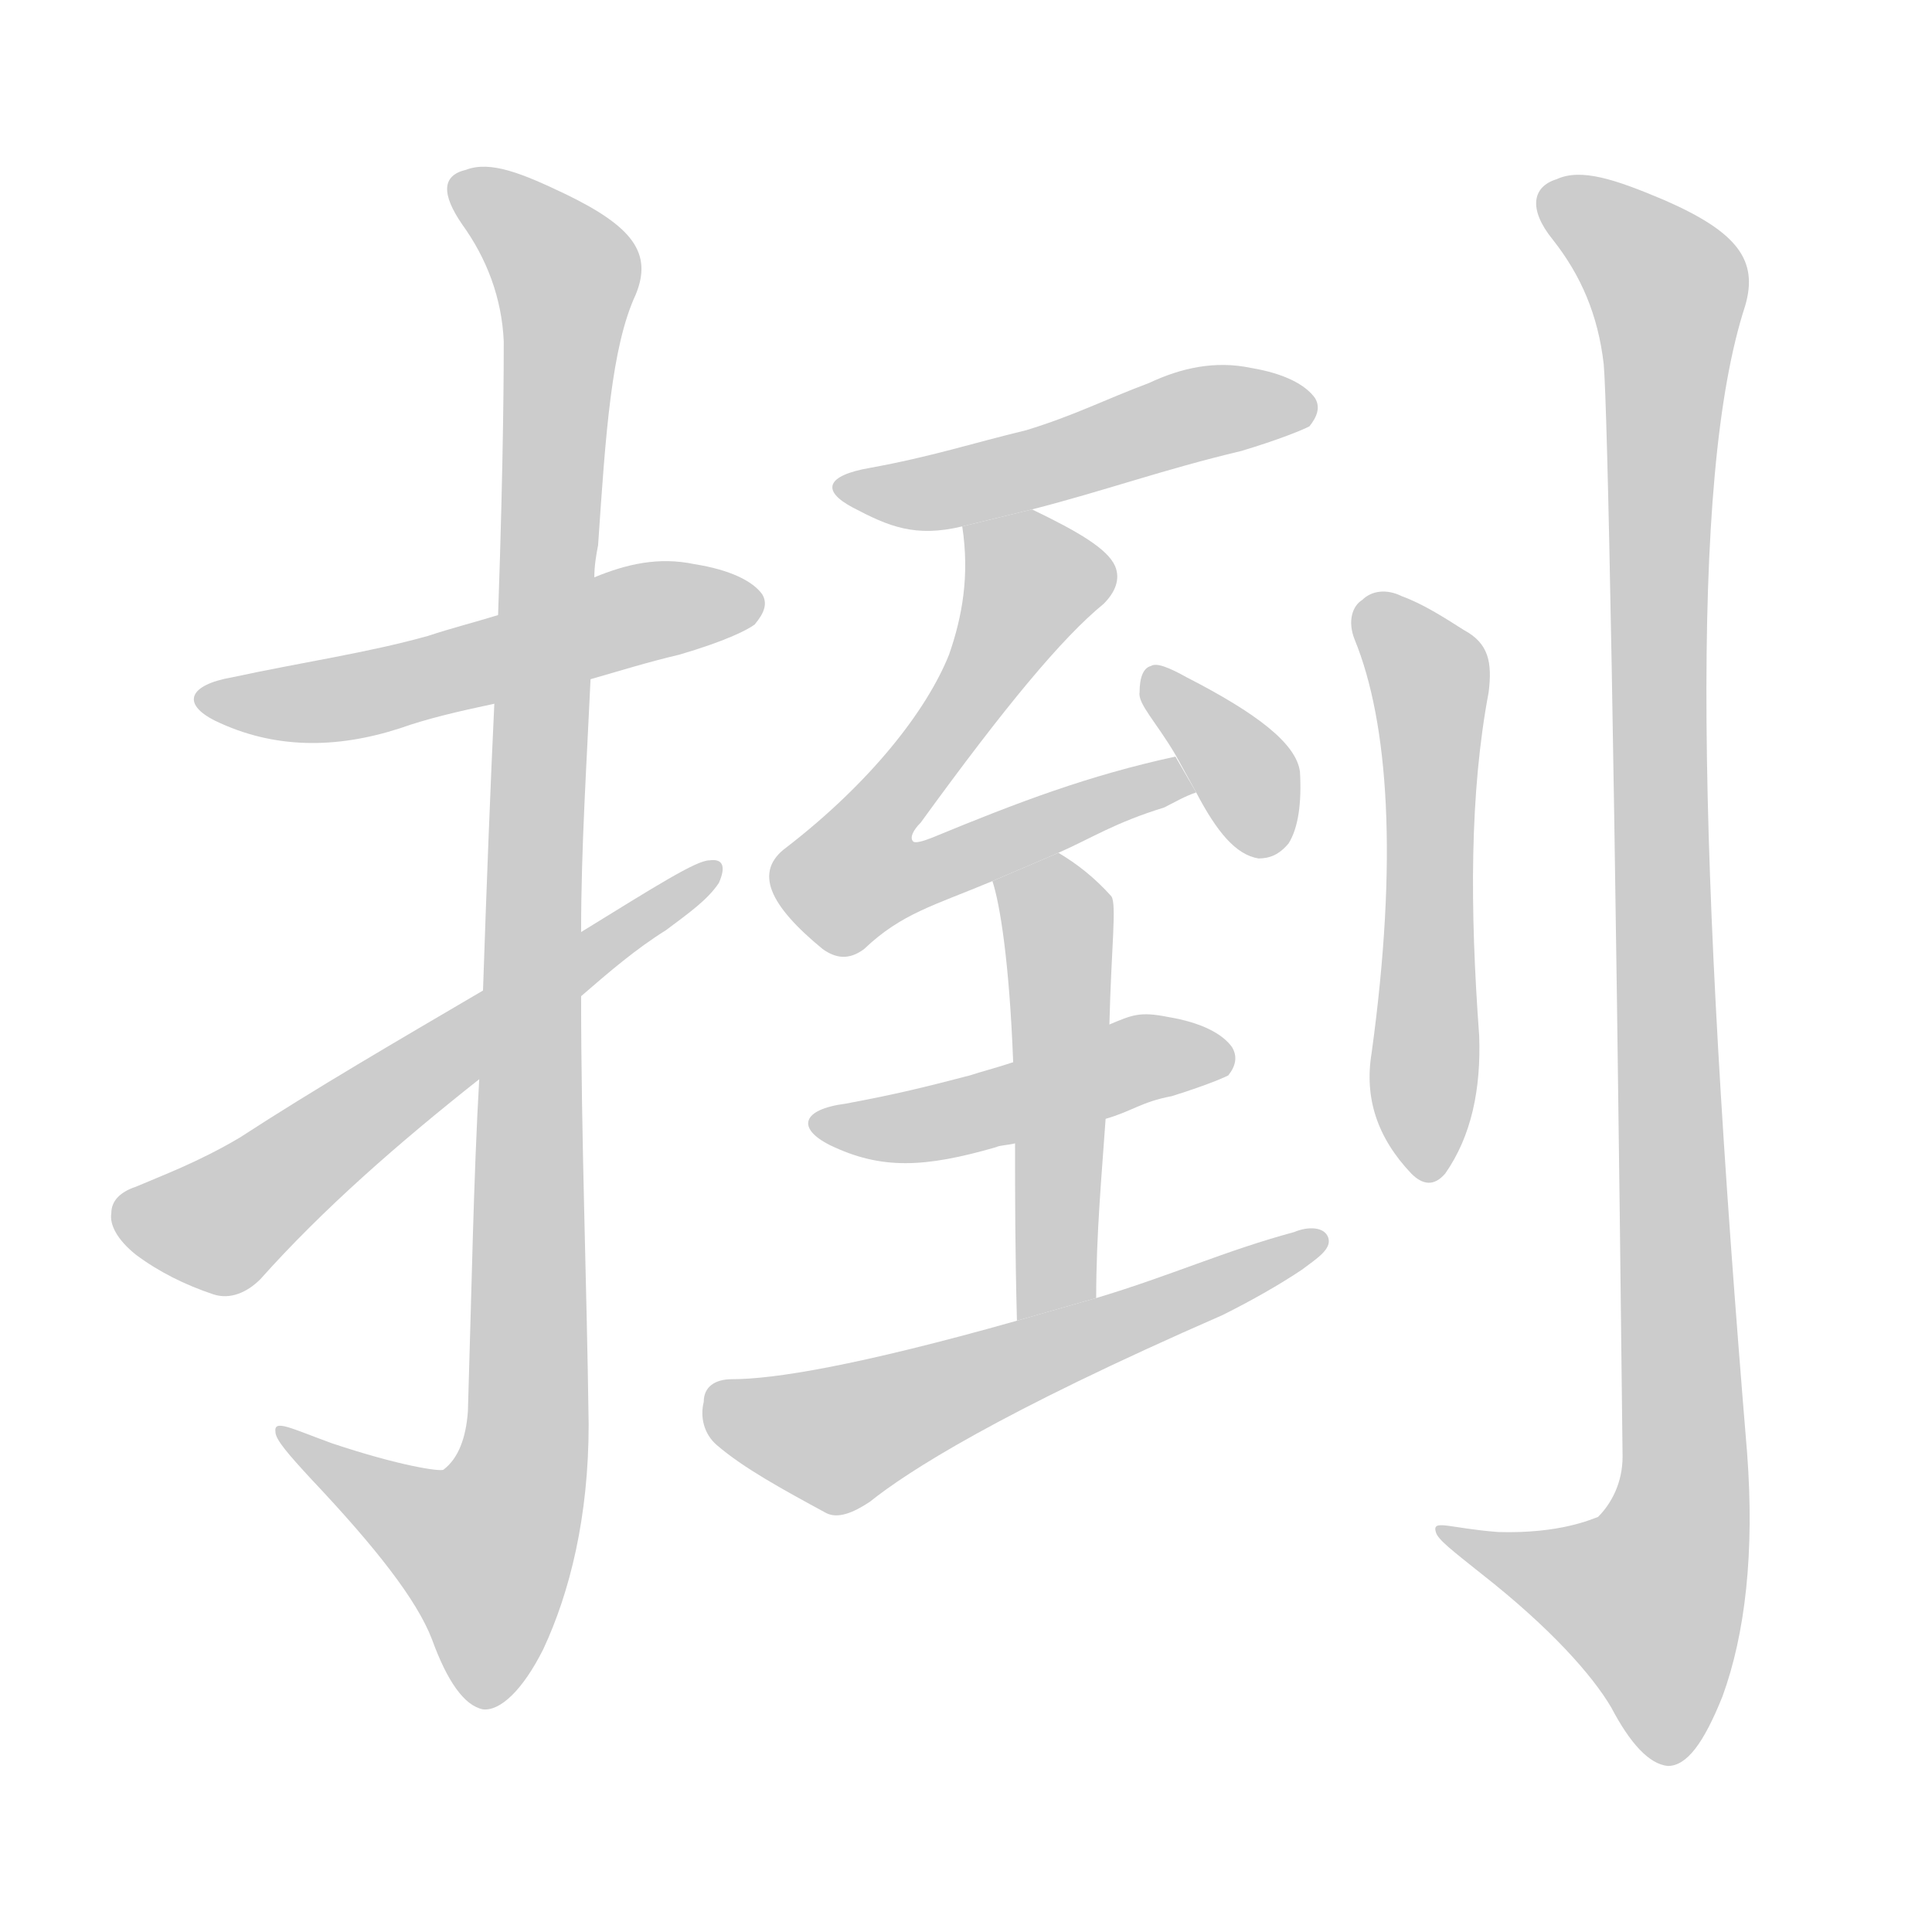 <!--
AnimCJK 2016-2018 Copyright Francois Mizessyn - https://github.com/parsimonhi/animCJK
Derived from:
    MakeMeAHanzi project - https://github.com/skishore/makemeahanzi
    Arphic PL KaitiM GB - https://apps.ubuntu.com/cat/applications/precise/fonts-arphic-gkai00mp/
    Arphic PL UKai - https://apps.ubuntu.com/cat/applications/fonts-arphic-ukai/
You can redistribute and/or modify this file under the terms of the Arphic Public License
as published by Arphic Technology Co., Ltd.
You should have received a copy of this license (the directory "APL") along with this file;
if not, see http://ftp.gnu.org/non-gnu/chinese-fonts-truetype/LICENSE.
-->
<svg id="z25455" class="acjk" version="1.1" viewBox="0 0 1024 1024" xmlns="http://www.w3.org/2000/svg" xmlns:xlink="http://www.w3.org/1999/xlink">
<style>
<![CDATA[
@keyframes z25455k {
	from {
		stroke:#ccc;
		stroke-dashoffset:3334;
	}
	1% {
		stroke:#c00;
		stroke-dashoffset:3334;
	}
	75% {
		stroke:#c00;
		stroke-dashoffset:0;
	}
	to {
		stroke:#000;
	}
}
#z25455 path[clip-path] {
	animation:z25455k 1s linear both;
	stroke-dasharray:3334;
	stroke-width:128;
	stroke-linecap:round;
	fill:none;
}
#z25455 path[clip-path="url(#z25455c1)"] {animation-delay:1s;}
#z25455 path[clip-path="url(#z25455c2)"] {animation-delay:2s;}
#z25455 path[clip-path="url(#z25455c3)"] {animation-delay:3s;}
#z25455 path[clip-path="url(#z25455c4)"] {animation-delay:4s;}
#z25455 path[clip-path="url(#z25455c5)"] {animation-delay:5s;}
#z25455 path[clip-path="url(#z25455c6)"] {animation-delay:6s;}
#z25455 path[clip-path="url(#z25455c7)"] {animation-delay:7s;}
#z25455 path[clip-path="url(#z25455c8)"] {animation-delay:8s;}
#z25455 path[clip-path="url(#z25455c9)"] {animation-delay:9s;}
#z25455 path[clip-path="url(#z25455c10)"] {animation-delay:10s;}
#z25455 path[clip-path="url(#z25455c11)"] {animation-delay:11s;}
#z25455 path {fill:#ccc;}
]]>
</style>
<path id="z25455d1" d="M313 360C327 356 343 351 360 347C384 340 396 334 400 331C405 325 407 320 404 315C399 308 387 302 368 299C349 295 332 299 315 306L264 326C251 330 239 333 227 337C195 346 160 351 123 359C100 363 96 373 114 382C145 397 178 397 212 386C226 381 243 377 262 373 Z"/>
<path id="z25455d2" d="M254 572C251 624 250 683 248 748C247 762 243 773 235 779C233 780 212 777 176 765C154 757 145 752 146 759C146 763 153 771 165 784C199 820 221 848 229 869C237 891 246 904 256 906C265 907 277 896 288 874C302 844 312 804 312 755C311 679 308 603 308 528C308 516 307 538 308 494C308 449 311 404 313 360L315 306C315 300 316 294 317 289C321 230 324 184 337 156C346 134 335 120 300 103C277 92 260 85 247 90C234 93 234 103 245 119C258 137 266 158 267 181C267 191 267 240 264 326L262 373C260 415 258 466 256 525 Z"/>
<path id="z25455d3" d="M256 525C210 552 167 577 127 603C105 616 86 623 72 629C63 632 59 637 59 643C58 649 62 657 72 665C84 674 98 681 113 686C122 689 131 685 138 678C171 641 211 606 254 572L308 528C323 515 337 503 353 493C365 484 375 477 381 468C385 459 383 455 376 456C369 456 347 470 308 494 Z"/>
<path id="z25455d4" d="M547 270C586 260 616 249 658 239C678 233 690 228 694 226C698 221 700 216 697 211C692 204 681 198 663 195C644 191 626 195 609 203C585 212 570 220 544 228C515 235 494 242 461 248C438 252 435 260 452 269C471 279 485 285 510 279 Z"/>
<path id="z25455d5" d="M561 452C579 444 591 436 617 428C623 425 628 422 634 420L623 401C577 411 540 425 494 444C489 446 485 447 484 446C482 444 484 440 488 436C533 374 563 338 585 320C591 314 594 307 591 300C587 291 572 282 547 270L510 279C514 305 510 327 503 347C491 377 461 415 417 449C399 462 408 480 436 503C443 508 450 509 458 503C478 484 495 480 526 467 Z"/>
<path id="z25455d6" d="M634 420C645 441 655 453 667 455C673 455 678 453 683 447C688 439 690 426 689 409C687 394 666 378 629 359C620 354 613 351 610 353C606 354 604 359 604 367C603 373 613 383 623 400 Z"/>
<path id="z25455d7" d="M586 593C600 589 605 584 621 581C637 576 647 572 651 570C655 565 656 560 653 555C648 548 637 542 619 539C604 536 600 538 588 543L537 563C528 566 520 568 514 570C491 576 475 580 448 585C425 588 422 598 440 607C467 620 490 619 528 608C530 607 534 607 538 606 Z"/>
<path id="z25455d8" d="M581 688C581 654 584 622 586 593L588 543C589 502 592 479 589 475C580 465 571 458 561 452L526 467C530 479 535 510 537 563L538 606C538 632 538 663 539 700 Z"/>
<path id="z25455d9" d="M539 700C454 724 410 731 388 731C379 731 373 735 373 743C371 751 373 760 380 766C394 778 414 789 438 802C444 805 452 802 461 796C481 780 529 749 648 697C664 689 678 681 690 673C698 667 706 662 704 656C702 650 693 650 686 653C649 663 621 676 581 688 Z"/>
<path id="z25455d10" d="M718 339C736 383 741 456 727 558C723 582 730 603 748 622C754 628 760 629 766 622C780 602 785 577 784 549C779 481 779 420 789 367C791 351 789 341 776 334C765 327 754 320 743 316C735 312 727 313 722 318C717 321 714 329 718 339 Z"/>
<path id="z25455d11" d="M850 193C852 215 856 408 860 772C860 786 854 797 847 804C844 805 827 813 794 812C768 810 759 805 761 812C762 816 770 822 785 834C822 863 844 888 854 905C864 924 874 935 884 936C894 936 903 924 913 899C925 866 930 823 926 770C900 457 895 254 925 162C932 138 921 123 882 106C856 95 838 89 825 95C812 99 810 111 823 127C838 146 847 167 850 193 Z"/>
<defs>
	<clipPath id="z25455c1"><use xlink:href="#z25455d1"/></clipPath>
	<clipPath id="z25455c2"><use xlink:href="#z25455d2"/></clipPath>
	<clipPath id="z25455c3"><use xlink:href="#z25455d3"/></clipPath>
	<clipPath id="z25455c4"><use xlink:href="#z25455d4"/></clipPath>
	<clipPath id="z25455c5"><use xlink:href="#z25455d5"/></clipPath>
	<clipPath id="z25455c6"><use xlink:href="#z25455d6"/></clipPath>
	<clipPath id="z25455c7"><use xlink:href="#z25455d7"/></clipPath>
	<clipPath id="z25455c8"><use xlink:href="#z25455d8"/></clipPath>
	<clipPath id="z25455c9"><use xlink:href="#z25455d9"/></clipPath>
	<clipPath id="z25455c10"><use xlink:href="#z25455d10"/></clipPath>
	<clipPath id="z25455c11"><use xlink:href="#z25455d11"/></clipPath>
</defs>
<path pathLength="3333" clip-path="url(#z25455c1)" d="M110 369L402 319"/>
<path pathLength="3333" clip-path="url(#z25455c2)" d="M246 99L302 150L279 764L248 852L154 761"/>
<path pathLength="3333" clip-path="url(#z25455c3)" d="M66 644L115 651L375 461"/>
<path pathLength="3333" clip-path="url(#z25455c4)" d="M449 256L520 255L693 211"/>
<path pathLength="3333" clip-path="url(#z25455c5)" d="M515 282L550 317L451 448L459 464L628 411"/>
<path pathLength="3333" clip-path="url(#z25455c6)" d="M614 359L670 450"/>
<path pathLength="3333" clip-path="url(#z25455c7)" d="M439 596L647 558"/>
<path pathLength="3333" clip-path="url(#z25455c8)" d="M533 472L562 504L550 695"/>
<path pathLength="3333" clip-path="url(#z25455c9)" d="M376 743L444 763L696 657"/>
<path pathLength="3333" clip-path="url(#z25455c10)" d="M725 321L759 364L756 617"/>
<path pathLength="3333" clip-path="url(#z25455c11)" d="M822 102L887 159L892 798L877 885L767 813"/>
</svg>